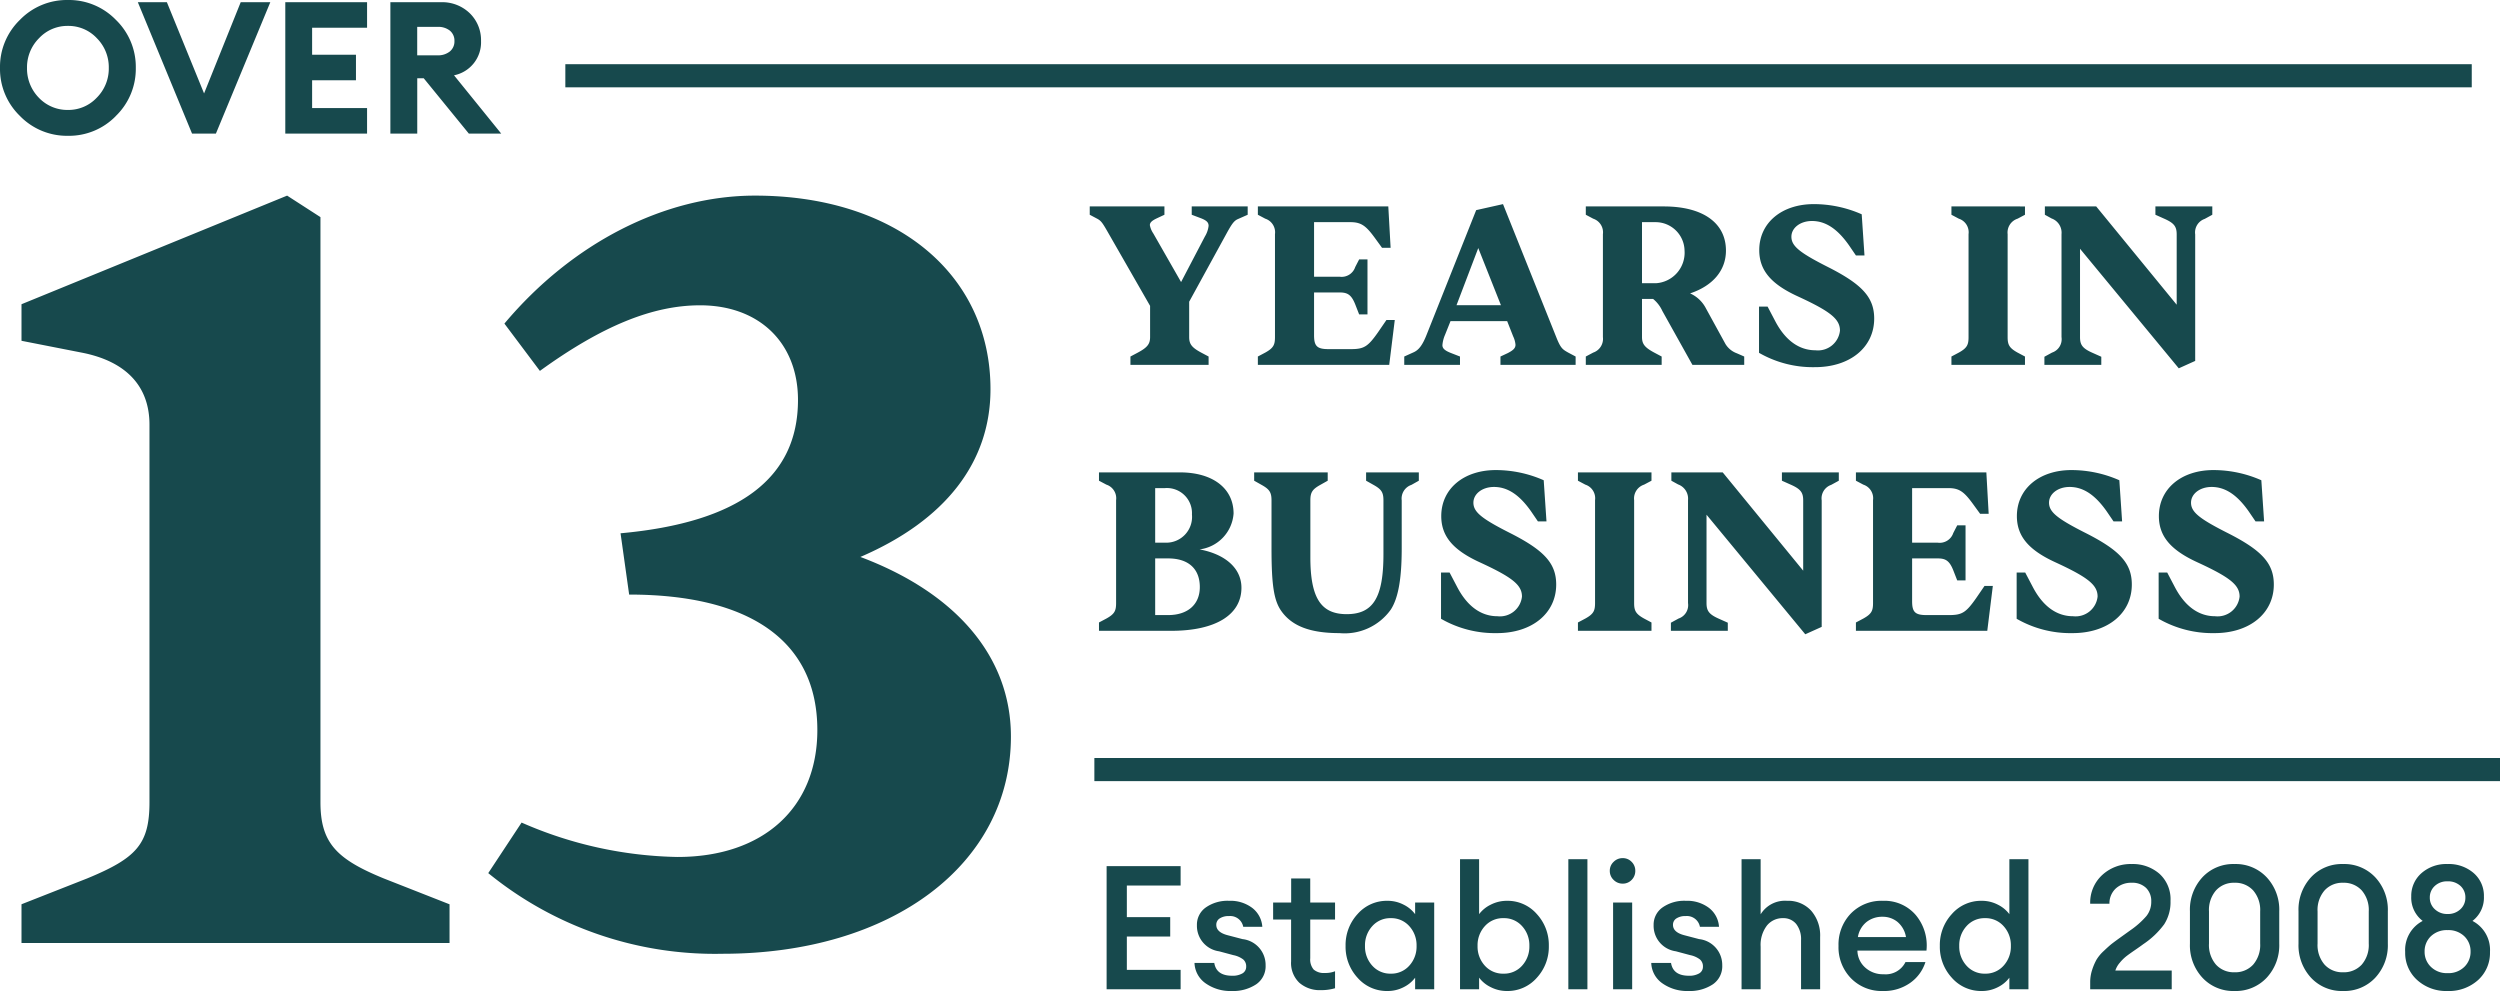 <svg xmlns="http://www.w3.org/2000/svg" width="216.2" height="85.702" viewBox="0 0 216.2 85.702">
  <g id="Group_2398" data-name="Group 2398" transform="translate(-546.8 -5375.448)">
    <path id="Path_5578" data-name="Path 5578" d="M-6.324,0V-3.348L-12-5.58c-4.092-1.674-5.487-3.069-5.487-6.6V-62.775l-2.883-1.86-22.971,9.393v3.162l5.208,1.023c3.813.744,5.859,2.883,5.859,6.231v32.643c0,3.627-1.116,4.836-5.394,6.6l-5.673,2.232V0ZM17.3.93c14.6,0,24.924-7.719,24.924-18.786,0-6.975-4.836-12.462-13.02-15.531,7.347-3.162,11.253-8.184,11.253-14.508,0-9.951-8.184-16.74-20.367-16.74-7.812,0-15.81,4.092-21.669,11.067l3.069,4.092c5.394-3.906,9.765-5.673,13.857-5.673,5.115,0,8.463,3.255,8.463,8.184,0,6.789-5.115,10.6-15.345,11.532l.744,5.3c10.416,0,16.275,4,16.275,11.718,0,6.7-4.65,10.974-12.09,10.974A34.951,34.951,0,0,1-.093-10.416L-2.976-6.045A31,31,0,0,0,17.3.93Z" transform="translate(592 5457)" fill="#17494d"/>
    <path id="Path_5577" data-name="Path 5577" d="M-17.84-3.1a3.4,3.4,0,0,0,2.512,1.056,3.358,3.358,0,0,0,2.5-1.064A3.555,3.555,0,0,0-11.792-5.68a3.555,3.555,0,0,0-1.032-2.568,3.358,3.358,0,0,0-2.5-1.064,3.358,3.358,0,0,0-2.5,1.064A3.555,3.555,0,0,0-18.864-5.68,3.6,3.6,0,0,0-17.84-3.1Zm6.656,1.584A5.644,5.644,0,0,1-15.328.192a5.658,5.658,0,0,1-4.152-1.72A5.658,5.658,0,0,1-21.2-5.68a5.658,5.658,0,0,1,1.72-4.152,5.658,5.658,0,0,1,4.152-1.72,5.658,5.658,0,0,1,4.152,1.72A5.658,5.658,0,0,1-9.456-5.68,5.671,5.671,0,0,1-11.184-1.52ZM-4.592,0-9.28-11.36h2.512l3.216,7.888L-.384-11.36h2.56L-2.528,0ZM3.472,0V-11.36h7.072v2.208H5.792v2.336H9.584v2.208H5.792v2.4h4.752V0ZM12.56,0V-11.36h4.352a3.424,3.424,0,0,1,2.52.96A3.242,3.242,0,0,1,20.4-8a2.906,2.906,0,0,1-2.336,2.96L22.144,0h-2.8l-3.9-4.784h-.56V0Zm2.32-6.768h1.76A1.606,1.606,0,0,0,17.7-7.1,1.115,1.115,0,0,0,18.1-8a1.115,1.115,0,0,0-.392-.9,1.606,1.606,0,0,0-1.064-.328H14.88Z" transform="translate(568 5387)" fill="#17494d"/>
    <path id="Path_5580" data-name="Path 5580" d="M-59.5,0V-10.65h6.4v1.68h-4.65v2.73H-54v1.68h-3.75v2.88h4.65V0ZM-48.69.15a3.711,3.711,0,0,1-2.243-.66A2.24,2.24,0,0,1-51.9-2.28h1.71q.18,1.11,1.545,1.11a1.681,1.681,0,0,0,.885-.2.653.653,0,0,0,.33-.592.778.778,0,0,0-.255-.615,2.081,2.081,0,0,0-.855-.375l-1.23-.33A2.223,2.223,0,0,1-51.69-5.55a1.817,1.817,0,0,1,.765-1.523A3.277,3.277,0,0,1-48.9-7.65a3.125,3.125,0,0,1,1.995.615,2.245,2.245,0,0,1,.87,1.635h-1.65a1.145,1.145,0,0,0-1.23-.93,1.4,1.4,0,0,0-.8.2.642.642,0,0,0-.3.562q0,.645,1.005.9l1.26.33A2.248,2.248,0,0,1-45.75-2.07a1.891,1.891,0,0,1-.817,1.642A3.6,3.6,0,0,1-48.69.15Zm7.71-.075a2.673,2.673,0,0,1-1.853-.637,2.357,2.357,0,0,1-.713-1.852V-6.03H-45.1V-7.5h1.56V-9.585h1.65V-7.5h2.145v1.47h-2.145v3.345a1.335,1.335,0,0,0,.3.983,1.337,1.337,0,0,0,.96.293,2.236,2.236,0,0,0,.885-.15V-.09A4.209,4.209,0,0,1-40.98.075Zm5.76.075A3.348,3.348,0,0,1-37.792-.99a3.944,3.944,0,0,1-1.042-2.76,3.944,3.944,0,0,1,1.042-2.76A3.348,3.348,0,0,1-35.22-7.65a3,3,0,0,1,1.41.337,2.769,2.769,0,0,1,.99.818V-7.5h1.65V0h-1.65V-1a2.769,2.769,0,0,1-.99.817A3,3,0,0,1-35.22.15Zm-1.305-2.19a2.077,2.077,0,0,0,1.6.69,2.077,2.077,0,0,0,1.6-.69,2.441,2.441,0,0,0,.63-1.71,2.441,2.441,0,0,0-.63-1.71,2.077,2.077,0,0,0-1.6-.69,2.077,2.077,0,0,0-1.6.69,2.441,2.441,0,0,0-.63,1.71A2.441,2.441,0,0,0-36.525-2.04ZM-24.87.15a3.04,3.04,0,0,1-1.417-.337,2.755,2.755,0,0,1-1-.817V0h-1.65V-11.25h1.65v4.755a2.755,2.755,0,0,1,1-.818A3.04,3.04,0,0,1-24.87-7.65,3.348,3.348,0,0,1-22.3-6.51a3.944,3.944,0,0,1,1.043,2.76A3.944,3.944,0,0,1-22.3-.99,3.348,3.348,0,0,1-24.87.15Zm-.3-1.5a2.077,2.077,0,0,0,1.6-.69,2.441,2.441,0,0,0,.63-1.71,2.441,2.441,0,0,0-.63-1.71,2.077,2.077,0,0,0-1.6-.69,2.094,2.094,0,0,0-1.62.69,2.441,2.441,0,0,0-.63,1.71,2.441,2.441,0,0,0,.63,1.71A2.094,2.094,0,0,0-25.17-1.35Zm5.6,1.35V-11.25h1.65V0Zm4.695-9.135a1.079,1.079,0,0,1-.78-.323,1.059,1.059,0,0,1-.33-.788,1.042,1.042,0,0,1,.33-.772,1.079,1.079,0,0,1,.78-.323,1.047,1.047,0,0,1,.78.323,1.067,1.067,0,0,1,.315.772,1.084,1.084,0,0,1-.315.788A1.047,1.047,0,0,1-14.88-9.135ZM-15.7,0V-7.5h1.65V0Zm6.51.15a3.711,3.711,0,0,1-2.243-.66A2.24,2.24,0,0,1-12.4-2.28h1.71q.18,1.11,1.545,1.11a1.681,1.681,0,0,0,.885-.2.653.653,0,0,0,.33-.592A.778.778,0,0,0-8.19-2.58a2.081,2.081,0,0,0-.855-.375l-1.23-.33a2.223,2.223,0,0,1-1.92-2.265,1.817,1.817,0,0,1,.765-1.523A3.277,3.277,0,0,1-9.4-7.65a3.125,3.125,0,0,1,1.995.615A2.245,2.245,0,0,1-6.54-5.4H-8.19a1.145,1.145,0,0,0-1.23-.93,1.4,1.4,0,0,0-.8.2.642.642,0,0,0-.3.562q0,.645,1,.9l1.26.33a2.248,2.248,0,0,1,2,2.265A1.891,1.891,0,0,1-7.072-.428,3.6,3.6,0,0,1-9.195.15ZM-2.94,0H-4.59V-11.25h1.65v4.77A2.459,2.459,0,0,1-.66-7.65,2.685,2.685,0,0,1,1.425-6.8a3.252,3.252,0,0,1,.78,2.28V0H.555V-4.245a2.125,2.125,0,0,0-.42-1.4A1.408,1.408,0,0,0-1-6.15,1.735,1.735,0,0,0-2.4-5.505,2.749,2.749,0,0,0-2.94-3.69ZM7.635.15a3.7,3.7,0,0,1-2.76-1.1,3.833,3.833,0,0,1-1.08-2.8,3.862,3.862,0,0,1,1.065-2.8,3.7,3.7,0,0,1,2.79-1.1,3.559,3.559,0,0,1,2.805,1.207,4.093,4.093,0,0,1,.945,3.1H5.43A2,2,0,0,0,6.09-1.89,2.266,2.266,0,0,0,7.695-1.3a1.906,1.906,0,0,0,1.89-1.05H11.31a3.464,3.464,0,0,1-1.32,1.8A3.911,3.911,0,0,1,7.635.15ZM7.6-6.27a2.166,2.166,0,0,0-1.388.457,2.1,2.1,0,0,0-.742,1.3H9.63a2.17,2.17,0,0,0-.735-1.312A2.009,2.009,0,0,0,7.6-6.27ZM16.17.15A3.348,3.348,0,0,1,13.6-.99a3.944,3.944,0,0,1-1.043-2.76A3.944,3.944,0,0,1,13.6-6.51,3.348,3.348,0,0,1,16.17-7.65a3,3,0,0,1,1.41.337,2.769,2.769,0,0,1,.99.818V-11.25h1.65V0H18.57V-1a2.769,2.769,0,0,1-.99.817A3,3,0,0,1,16.17.15ZM14.865-2.04a2.077,2.077,0,0,0,1.605.69,2.077,2.077,0,0,0,1.6-.69,2.441,2.441,0,0,0,.63-1.71,2.441,2.441,0,0,0-.63-1.71,2.077,2.077,0,0,0-1.6-.69,2.077,2.077,0,0,0-1.605.69,2.441,2.441,0,0,0-.63,1.71A2.441,2.441,0,0,0,14.865-2.04Zm17.745.42V0H25.56V-.6a3.416,3.416,0,0,1,.172-1.088A4.956,4.956,0,0,1,26.1-2.55a3.518,3.518,0,0,1,.645-.773q.45-.428.69-.615t.847-.623l.773-.555A7.284,7.284,0,0,0,30.42-6.33a1.954,1.954,0,0,0,.42-1.26,1.577,1.577,0,0,0-.45-1.178,1.7,1.7,0,0,0-1.245-.443,1.96,1.96,0,0,0-1.365.488,1.743,1.743,0,0,0-.555,1.327H25.56A3.235,3.235,0,0,1,26.588-9.87a3.622,3.622,0,0,1,2.573-.96,3.492,3.492,0,0,1,2.385.84,2.963,2.963,0,0,1,.96,2.355,3.545,3.545,0,0,1-.548,2.017A7.172,7.172,0,0,1,30.15-3.9q-.195.15-.72.51t-.772.555a3.8,3.8,0,0,0-.533.533,1.946,1.946,0,0,0-.39.683Zm8.205.63A3.653,3.653,0,0,1,38.04.15,3.641,3.641,0,0,1,35.265-1a4.127,4.127,0,0,1-1.08-2.948v-2.79a4.127,4.127,0,0,1,1.08-2.947A3.641,3.641,0,0,1,38.04-10.83a3.665,3.665,0,0,1,2.783,1.148A4.111,4.111,0,0,1,41.91-6.735v2.79A4.121,4.121,0,0,1,40.815-.99ZM38.04-1.47a2.087,2.087,0,0,0,1.612-.66,2.578,2.578,0,0,0,.608-1.815v-2.79a2.578,2.578,0,0,0-.608-1.815,2.087,2.087,0,0,0-1.612-.66,2.069,2.069,0,0,0-1.6.66,2.578,2.578,0,0,0-.607,1.815v2.79a2.578,2.578,0,0,0,.607,1.815A2.069,2.069,0,0,0,38.04-1.47Zm12.165.48A3.653,3.653,0,0,1,47.43.15,3.641,3.641,0,0,1,44.655-1a4.127,4.127,0,0,1-1.08-2.948v-2.79a4.127,4.127,0,0,1,1.08-2.947A3.641,3.641,0,0,1,47.43-10.83a3.665,3.665,0,0,1,2.783,1.148A4.111,4.111,0,0,1,51.3-6.735v2.79A4.121,4.121,0,0,1,50.205-.99ZM47.43-1.47a2.087,2.087,0,0,0,1.612-.66,2.578,2.578,0,0,0,.608-1.815v-2.79a2.578,2.578,0,0,0-.608-1.815,2.087,2.087,0,0,0-1.612-.66,2.069,2.069,0,0,0-1.6.66,2.578,2.578,0,0,0-.607,1.815v2.79a2.578,2.578,0,0,0,.607,1.815A2.069,2.069,0,0,0,47.43-1.47ZM56.46.15A3.726,3.726,0,0,1,53.835-.8,3.148,3.148,0,0,1,52.8-3.225,2.827,2.827,0,0,1,54.315-5.91a2.524,2.524,0,0,1-.99-2.115,2.6,2.6,0,0,1,.877-2.01,3.233,3.233,0,0,1,2.257-.795,3.273,3.273,0,0,1,2.272.788,2.589,2.589,0,0,1,.878,2.017,2.524,2.524,0,0,1-.99,2.115,2.827,2.827,0,0,1,1.515,2.685A3.153,3.153,0,0,1,59.107-.8,3.758,3.758,0,0,1,56.46.15Zm0-1.545a1.966,1.966,0,0,0,1.455-.54,1.8,1.8,0,0,0,.54-1.32,1.789,1.789,0,0,0-.54-1.328,1.962,1.962,0,0,0-1.44-.532,1.982,1.982,0,0,0-1.455.532,1.789,1.789,0,0,0-.54,1.328,1.783,1.783,0,0,0,.548,1.32A1.952,1.952,0,0,0,56.46-1.395Zm0-5.115a1.542,1.542,0,0,0,1.118-.412,1.335,1.335,0,0,0,.428-1,1.333,1.333,0,0,0-.42-1.012,1.569,1.569,0,0,0-1.125-.4,1.538,1.538,0,0,0-1.1.4A1.328,1.328,0,0,0,54.93-7.92a1.324,1.324,0,0,0,.435,1A1.528,1.528,0,0,0,56.46-6.51Z" transform="translate(702 5461)" fill="#17494d"/>
    <path id="Path_5579" data-name="Path 5579" d="M10.32,0V-.72l-.64-.34C8.86-1.5,8.64-1.8,8.64-2.4V-5.46l3.32-6.06c.36-.64.56-.94.88-1.08l.86-.38v-.72H8.86v.72l.74.28c.54.2.72.38.72.68a2.253,2.253,0,0,1-.32.92L7.94-7.16l-2.4-4.2a1.876,1.876,0,0,1-.3-.72c0-.24.2-.4.62-.6l.64-.3v-.72H.04v.72l.64.34c.38.2.5.42,1.06,1.4L5.26-5.1v2.7c0,.6-.24.9-1.06,1.34l-.64.34V0ZM25.94,0l.48-3.88H25.7L24.96-2.8c-.86,1.22-1.2,1.44-2.32,1.44H20.68c-.98,0-1.24-.26-1.24-1.2v-3.7h2.22c.68,0,1.02.2,1.36,1.08l.32.82h.72V-9.12h-.72L23-8.46a1.238,1.238,0,0,1-1.34.84H19.44v-4.72h3.14c.92,0,1.34.3,2.1,1.34l.64.88h.74l-.2-3.58H14.58v.72l.64.34a1.237,1.237,0,0,1,.84,1.34v8.9c0,.66-.12.94-.84,1.34l-.64.34V0Zm6.12,0V-.72L31.34-1c-.52-.2-.8-.38-.8-.7a2.777,2.777,0,0,1,.22-.88l.48-1.2h4.9l.52,1.32a2.077,2.077,0,0,1,.2.72c0,.3-.2.48-.66.72l-.64.3V0h6.5V-.72l-.64-.34c-.5-.28-.66-.38-1.06-1.4L35.78-13.9l-2.32.52L29.18-2.62c-.36.92-.68,1.32-1.1,1.52l-.84.38V0Zm1.58-10.1L35.6-5.16H31.76ZM49.5,0V-.72l-.64-.34C48.04-1.5,47.8-1.8,47.8-2.4V-5.7h.96a2.876,2.876,0,0,1,.8,1.04L52.16,0h4.48V-.72L56-1a1.912,1.912,0,0,1-.98-.8l-1.7-3.1a2.843,2.843,0,0,0-1.36-1.28c1.98-.66,3.1-2,3.1-3.7,0-2.4-2-3.82-5.38-3.82H42.94v.72l.64.34a1.243,1.243,0,0,1,.84,1.34v8.9a1.256,1.256,0,0,1-.84,1.34l-.64.34V0ZM47.8-12.34h1.18a2.506,2.506,0,0,1,2.5,2.46,2.643,2.643,0,0,1-2.46,2.82H47.8ZM62.76.2C65.8.2,67.88-1.52,67.88-4c0-1.82-1.02-2.94-3.92-4.42-2.5-1.26-3.24-1.84-3.24-2.66,0-.76.76-1.36,1.78-1.36,1.18,0,2.2.68,3.2,2.1l.6.88h.74l-.24-3.56a10.25,10.25,0,0,0-4.14-.88c-2.78,0-4.72,1.62-4.72,3.98,0,1.74,1.02,2.94,3.34,4,2.82,1.3,3.64,1.96,3.64,2.96a1.913,1.913,0,0,1-2.12,1.7c-1.42,0-2.62-.86-3.5-2.56l-.64-1.22h-.74v4A9.32,9.32,0,0,0,62.76.2ZM80.92,0V-.72l-.64-.34c-.72-.4-.86-.68-.86-1.34v-8.9a1.254,1.254,0,0,1,.86-1.34l.64-.34v-.72H74.56v.72l.64.34a1.237,1.237,0,0,1,.84,1.34v8.9c0,.66-.12.94-.84,1.34l-.64.34V0ZM95.64-.34V-11.28a1.236,1.236,0,0,1,.82-1.34l.66-.36v-.72H92.2v.72l.76.34c.86.38,1.08.68,1.08,1.36V-5.2l-6.96-8.5H82.64v.72l.58.32a1.308,1.308,0,0,1,.86,1.36v8.9a1.223,1.223,0,0,1-.82,1.34L82.6-.7V0h4.92V-.7l-.76-.34c-.86-.38-1.08-.68-1.08-1.36v-7.64L94.22.3ZM7.1,23c3.82,0,6.06-1.38,6.06-3.72,0-1.68-1.38-2.9-3.62-3.32a3.37,3.37,0,0,0,2.94-3.1c0-2.18-1.8-3.56-4.64-3.56h-7v.72l.64.34a1.237,1.237,0,0,1,.84,1.34v8.9c0,.66-.12.94-.84,1.34l-.64.34V23ZM5.7,10.66h.84a2.168,2.168,0,0,1,2.34,2.28,2.231,2.231,0,0,1-2.24,2.44H5.7Zm0,6.08H6.82c1.76,0,2.74.9,2.74,2.48,0,1.5-1.04,2.42-2.74,2.42H5.7ZM21.64,23.2a4.9,4.9,0,0,0,4.44-2.04c.62-.96.94-2.58.94-5.28V11.72a1.251,1.251,0,0,1,.84-1.34l.64-.36V9.3H23.94v.72l.64.36c.68.38.86.64.86,1.34v4.66c0,3.76-.9,5.18-3.18,5.18-2.24,0-3.14-1.42-3.14-4.92V11.72c0-.7.18-.96.86-1.34l.64-.36V9.3H14.26v.72l.64.36c.68.38.86.64.86,1.34v4.16c0,3.1.2,4.44.8,5.34C17.48,22.58,19.08,23.2,21.64,23.2Zm13.62,0c3.04,0,5.12-1.72,5.12-4.2,0-1.82-1.02-2.94-3.92-4.42-2.5-1.26-3.24-1.84-3.24-2.66,0-.76.76-1.36,1.78-1.36,1.18,0,2.2.68,3.2,2.1l.6.88h.74L39.3,9.98a10.25,10.25,0,0,0-4.14-.88c-2.78,0-4.72,1.62-4.72,3.98,0,1.74,1.02,2.94,3.34,4,2.82,1.3,3.64,1.96,3.64,2.96a1.913,1.913,0,0,1-2.12,1.7c-1.42,0-2.62-.86-3.5-2.56l-.64-1.22h-.74v4A9.32,9.32,0,0,0,35.26,23.2ZM48.62,23v-.72l-.64-.34c-.72-.4-.86-.68-.86-1.34V11.7a1.254,1.254,0,0,1,.86-1.34l.64-.34V9.3H42.26v.72l.64.34a1.237,1.237,0,0,1,.84,1.34v8.9c0,.66-.12.94-.84,1.34l-.64.34V23Zm14.72-.34V11.72a1.236,1.236,0,0,1,.82-1.34l.66-.36V9.3H59.9v.72l.76.34c.86.38,1.08.68,1.08,1.36V17.8L54.78,9.3H50.34v.72l.58.32a1.308,1.308,0,0,1,.86,1.36v8.9a1.223,1.223,0,0,1-.82,1.34l-.66.36V23h4.92v-.7l-.76-.34c-.86-.38-1.08-.68-1.08-1.36V12.96L61.92,23.3ZM77.66,23l.48-3.88h-.72l-.74,1.08c-.86,1.22-1.2,1.44-2.32,1.44H72.4c-.98,0-1.24-.26-1.24-1.2v-3.7h2.22c.68,0,1.02.2,1.36,1.08l.32.82h.72V13.88h-.72l-.34.66a1.238,1.238,0,0,1-1.34.84H71.16V10.66H74.3c.92,0,1.34.3,2.1,1.34l.64.88h.74l-.2-3.58H66.3v.72l.64.34a1.237,1.237,0,0,1,.84,1.34v8.9c0,.66-.12.94-.84,1.34l-.64.34V23Zm7.38.2c3.04,0,5.12-1.72,5.12-4.2,0-1.82-1.02-2.94-3.92-4.42C83.74,13.32,83,12.74,83,11.92c0-.76.76-1.36,1.78-1.36,1.18,0,2.2.68,3.2,2.1l.6.88h.74l-.24-3.56a10.25,10.25,0,0,0-4.14-.88c-2.78,0-4.72,1.62-4.72,3.98,0,1.74,1.02,2.94,3.34,4,2.82,1.3,3.64,1.96,3.64,2.96a1.913,1.913,0,0,1-2.12,1.7c-1.42,0-2.62-.86-3.5-2.56l-.64-1.22H80.2v4A9.32,9.32,0,0,0,85.04,23.2Zm12.28,0c3.04,0,5.12-1.72,5.12-4.2,0-1.82-1.02-2.94-3.92-4.42-2.5-1.26-3.24-1.84-3.24-2.66,0-.76.76-1.36,1.78-1.36,1.18,0,2.2.68,3.2,2.1l.6.88h.74l-.24-3.56a10.25,10.25,0,0,0-4.14-.88c-2.78,0-4.72,1.62-4.72,3.98,0,1.74,1.02,2.94,3.34,4,2.82,1.3,3.64,1.96,3.64,2.96a1.913,1.913,0,0,1-2.12,1.7c-1.42,0-2.62-.86-3.5-2.56l-.64-1.22h-.74v4A9.32,9.32,0,0,0,97.32,23.2Z" transform="translate(641 5407)" fill="#17494d"/>
    <path id="Path_5571" data-name="Path 5571" d="M-12137.218-2363h164.866" transform="translate(12732.909 7745)" fill="none" stroke="#17494d" stroke-width="2"/>
    <path id="Path_5572" data-name="Path 5572" d="M-12137.218-2363h121.559" transform="translate(12778.659 7805)" fill="none" stroke="#17494d" stroke-width="2"/>
  </g>
</svg>
